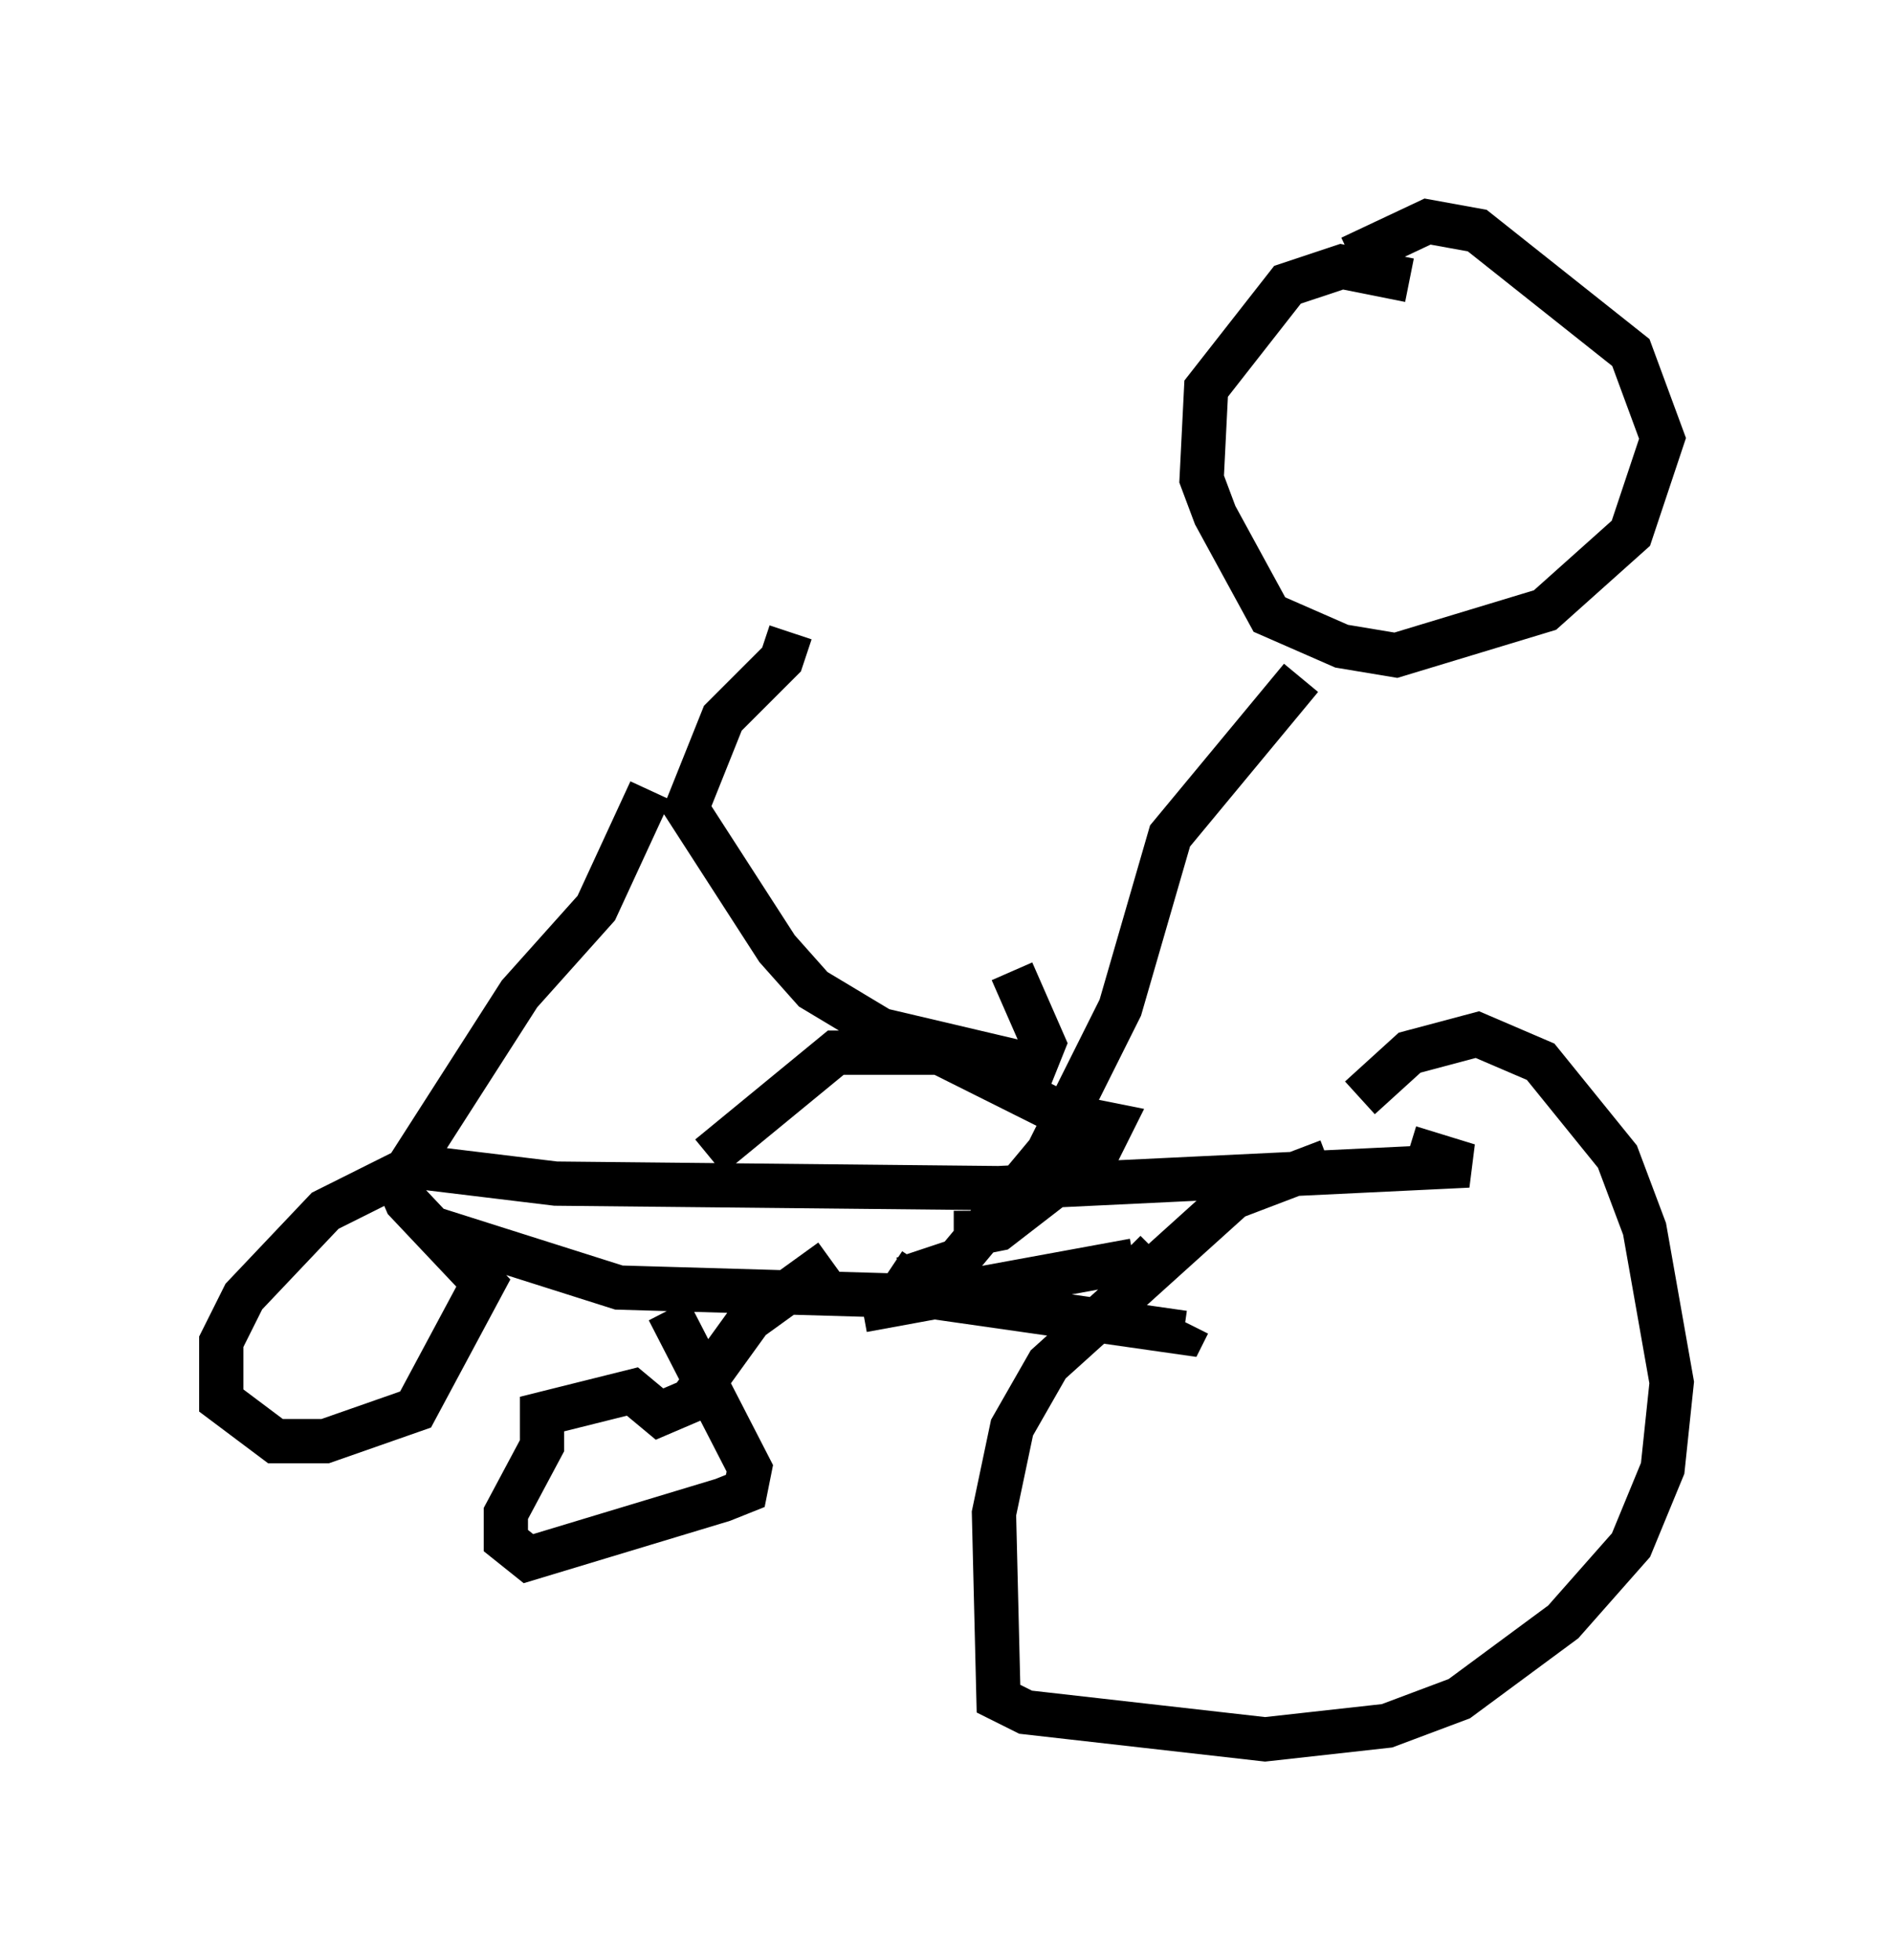 <?xml version="1.0" encoding="utf-8" ?>
<svg baseProfile="full" height="44.3" version="1.1" width="42.769" xmlns="http://www.w3.org/2000/svg" xmlns:ev="http://www.w3.org/2001/xml-events" xmlns:xlink="http://www.w3.org/1999/xlink"><defs /><rect fill="white" height="44.3" width="42.769" x="0" y="0" /><path d="M19.904, 13.371 m-2.042, 0.919 l-0.204, 0.613 -1.327, 1.327 l-0.817, 2.042 2.042, 3.165 l0.817, 0.919 1.531, 0.919 l3.471, 0.817 0.204, -0.51 l-0.715, -1.633 m-8.167, -4.083 l-1.225, 2.654 -1.735, 1.94 l-2.552, 3.981 -1.838, 0.919 l-1.838, 1.94 -0.51, 1.021 l0.0, 1.327 1.225, 0.919 l1.123, 0.0 2.042, -0.715 l1.531, -2.858 -1.735, -1.838 l-0.306, -0.715 m0.306, -0.102 l3.369, 0.408 10.004, 0.102 l10.617, -0.51 -1.327, -0.408 m-22.05, 1.838 l4.185, 1.327 7.044, 0.204 l5.717, 0.817 0.102, -0.204 m3.165, -3.675 l-2.144, 0.817 -4.185, 3.777 l-0.817, 1.429 -0.408, 1.94 l0.102, 4.185 0.613, 0.306 l5.41, 0.613 2.756, -0.306 l1.633, -0.613 2.348, -1.735 l1.531, -1.735 0.715, -1.735 l0.204, -1.94 -0.613, -3.471 l-0.613, -1.633 -1.735, -2.144 l-1.429, -0.613 -1.531, 0.408 l-1.123, 1.021 m-14.7, 1.327 l2.858, -2.348 2.348, 0.0 l2.858, 1.429 1.021, 0.204 l-0.306, 0.613 -2.246, 1.735 l-0.51, 0.102 0.0, -0.51 m-3.267, 1.123 l-1.838, 1.327 -1.327, 1.838 l-0.715, 0.306 -0.613, -0.51 l-2.042, 0.51 0.0, 0.715 l-0.817, 1.531 0.0, 0.613 l0.51, 0.408 4.39, -1.327 l0.51, -0.204 0.102, -0.51 l-1.838, -3.573 m4.39, 0.0 l6.125, -1.123 -0.204, -0.204 m6.431, -21.948 l-1.531, -0.306 -1.225, 0.408 l-1.838, 2.348 -0.102, 2.042 l0.306, 0.817 1.225, 2.246 l1.633, 0.715 1.225, 0.204 l3.369, -1.021 1.94, -1.735 l0.715, -2.144 -0.715, -1.94 l-3.471, -2.756 -1.123, -0.204 l-1.735, 0.817 m-1.123, 9.494 l-2.96, 3.573 -1.123, 3.879 l-1.633, 3.267 -2.042, 2.45 l-1.225, 0.408 -0.306, -0.204 " fill="none" stroke="black" stroke-width="1" /></svg>